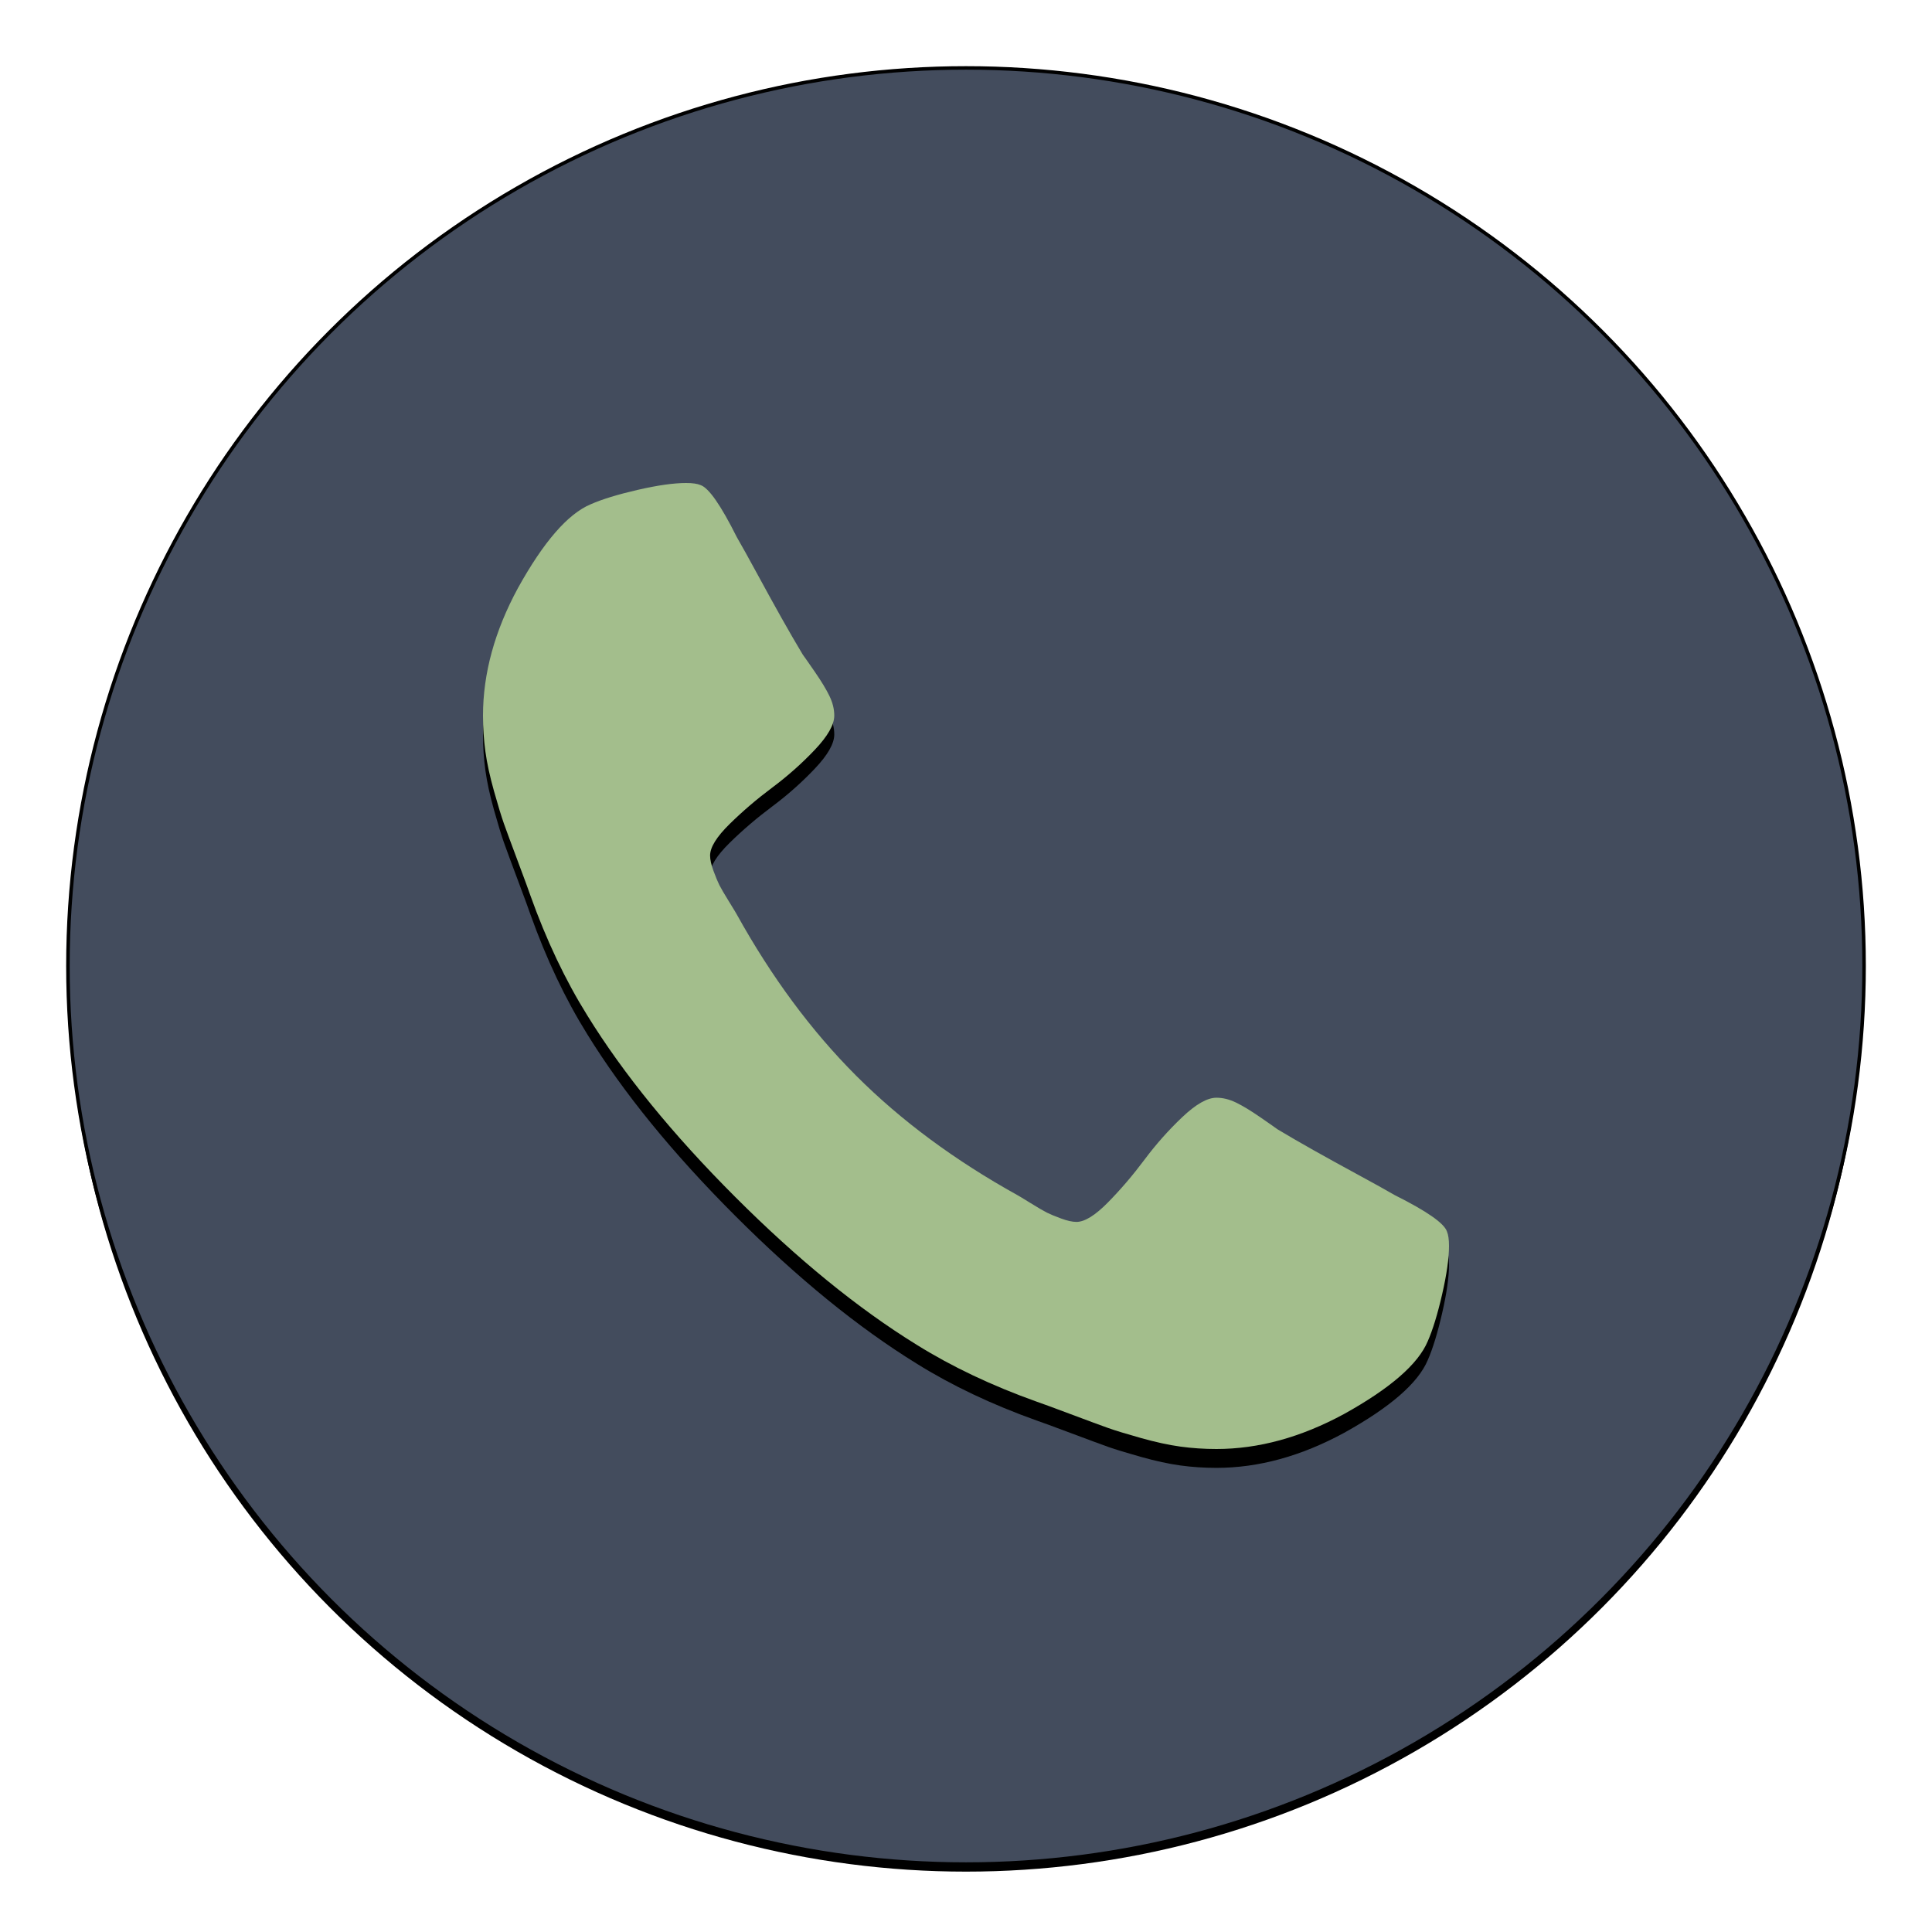 <?xml version="1.0" encoding="UTF-8"?>
<svg width="512px" height="512px" viewBox="0 0 512 512" version="1.1" xmlns="http://www.w3.org/2000/svg" xmlns:xlink="http://www.w3.org/1999/xlink">
    <!-- Generator: Sketch 55.2 (78181) - https://sketchapp.com -->
    <title>icon</title>
    <desc>Created with Sketch.</desc>
    <defs>
        <circle id="path-1" cx="256" cy="256" r="238"></circle>
        <filter x="-2.5%" y="-2.1%" width="105.0%" height="105.0%" filterUnits="objectBoundingBox" id="filter-2">
            <feMorphology radius="0.965" operator="dilate" in="SourceAlpha" result="shadowSpreadOuter1"></feMorphology>
            <feOffset dx="0" dy="2" in="shadowSpreadOuter1" result="shadowOffsetOuter1"></feOffset>
            <feGaussianBlur stdDeviation="3" in="shadowOffsetOuter1" result="shadowBlurOuter1"></feGaussianBlur>
            <feComposite in="shadowBlurOuter1" in2="SourceAlpha" operator="out" result="shadowBlurOuter1"></feComposite>
            <feColorMatrix values="0 0 0 0 0   0 0 0 0 0   0 0 0 0 0  0 0 0 0.726 0" type="matrix" in="shadowBlurOuter1"></feColorMatrix>
        </filter>
        <path d="M384,181.818 C384,178.545 383.394,174.273 382.182,169 C380.97,163.727 379.697,159.576 378.364,156.545 C375.818,150.485 368.424,144.061 356.182,137.273 C344.788,131.091 333.515,128 322.364,128 C319.091,128 315.909,128.212 312.818,128.636 C309.727,129.061 306.242,129.818 302.364,130.909 C298.485,132 295.606,132.879 293.727,133.545 C291.848,134.212 288.485,135.455 283.636,137.273 C278.788,139.091 275.818,140.182 274.727,140.545 C262.848,144.788 252.242,149.818 242.909,155.636 C227.394,165.212 211.364,178.273 194.818,194.818 C178.273,211.364 165.212,227.394 155.636,242.909 C149.818,252.242 144.788,262.848 140.545,274.727 C140.182,275.818 139.091,278.788 137.273,283.636 C135.455,288.485 134.212,291.848 133.545,293.727 C132.879,295.606 132,298.485 130.909,302.364 C129.818,306.242 129.061,309.727 128.636,312.818 C128.212,315.909 128,319.091 128,322.364 C128,333.515 131.091,344.788 137.273,356.182 C144.061,368.424 150.485,375.818 156.545,378.364 C159.576,379.697 163.727,380.97 169,382.182 C174.273,383.394 178.545,384 181.818,384 C183.515,384 184.788,383.818 185.636,383.455 C187.818,382.727 191.03,378.121 195.273,369.636 C196.606,367.333 198.424,364.061 200.727,359.818 C203.03,355.576 205.152,351.727 207.091,348.273 C209.03,344.818 210.909,341.576 212.727,338.545 C213.091,338.061 214.152,336.545 215.909,334 C217.667,331.455 218.97,329.303 219.818,327.545 C220.667,325.788 221.091,324.061 221.091,322.364 C221.091,319.939 219.364,316.909 215.909,313.273 C212.455,309.636 208.697,306.303 204.636,303.273 C200.576,300.242 196.818,297.03 193.364,293.636 C189.909,290.242 188.182,287.455 188.182,285.273 C188.182,284.182 188.485,282.818 189.091,281.182 C189.697,279.545 190.212,278.303 190.636,277.455 C191.061,276.606 191.909,275.152 193.182,273.091 C194.455,271.03 195.152,269.879 195.273,269.636 C204.485,253.03 215.03,238.788 226.909,226.909 C238.788,215.03 253.03,204.485 269.636,195.273 C269.879,195.152 271.03,194.455 273.091,193.182 C275.152,191.909 276.606,191.061 277.455,190.636 C278.303,190.212 279.545,189.697 281.182,189.091 C282.818,188.485 284.182,188.182 285.273,188.182 C287.455,188.182 290.242,189.909 293.636,193.364 C297.03,196.818 300.242,200.576 303.273,204.636 C306.303,208.697 309.636,212.455 313.273,215.909 C316.909,219.364 319.939,221.091 322.364,221.091 C324.061,221.091 325.788,220.667 327.545,219.818 C329.303,218.97 331.455,217.667 334,215.909 C336.545,214.152 338.061,213.091 338.545,212.727 C341.576,210.909 344.818,209.03 348.273,207.091 C351.727,205.152 355.576,203.03 359.818,200.727 C364.061,198.424 367.333,196.606 369.636,195.273 C378.121,191.03 382.727,187.818 383.455,185.636 C383.818,184.788 384,183.515 384,181.818 Z" id="path-3"></path>
        <filter x="-6.4%" y="-4.5%" width="109.0%" height="109.0%" filterUnits="objectBoundingBox" id="filter-4">
            <feOffset dx="-5" dy="0" in="SourceAlpha" result="shadowOffsetOuter1"></feOffset>
            <feGaussianBlur stdDeviation="3" in="shadowOffsetOuter1" result="shadowBlurOuter1"></feGaussianBlur>
            <feColorMatrix values="0 0 0 0 0   0 0 0 0 0   0 0 0 0 0  0 0 0 0.653 0" type="matrix" in="shadowBlurOuter1"></feColorMatrix>
        </filter>
    </defs>
    <g id="icon" stroke="none" stroke-width="1" fill="none" fill-rule="evenodd">
        <g id="Oval">
            <use fill="black" fill-opacity="1" filter="url(#filter-2)" xlink:href="#path-1"></use>
            <use stroke="#000000" stroke-width="0.93" fill="#434C5D" fill-rule="evenodd" xlink:href="#path-1"></use>
        </g>
        <g id="path3017" fill-rule="nonzero" transform="translate(256, 256) rotate(-90) translate(-256, -256) ">
            <use fill="black" fill-opacity="1" filter="url(#filter-4)" xlink:href="#path-3"></use>
            <use fill="#A3BE8C" xlink:href="#path-3"></use>
        </g>
    </g>
</svg>
